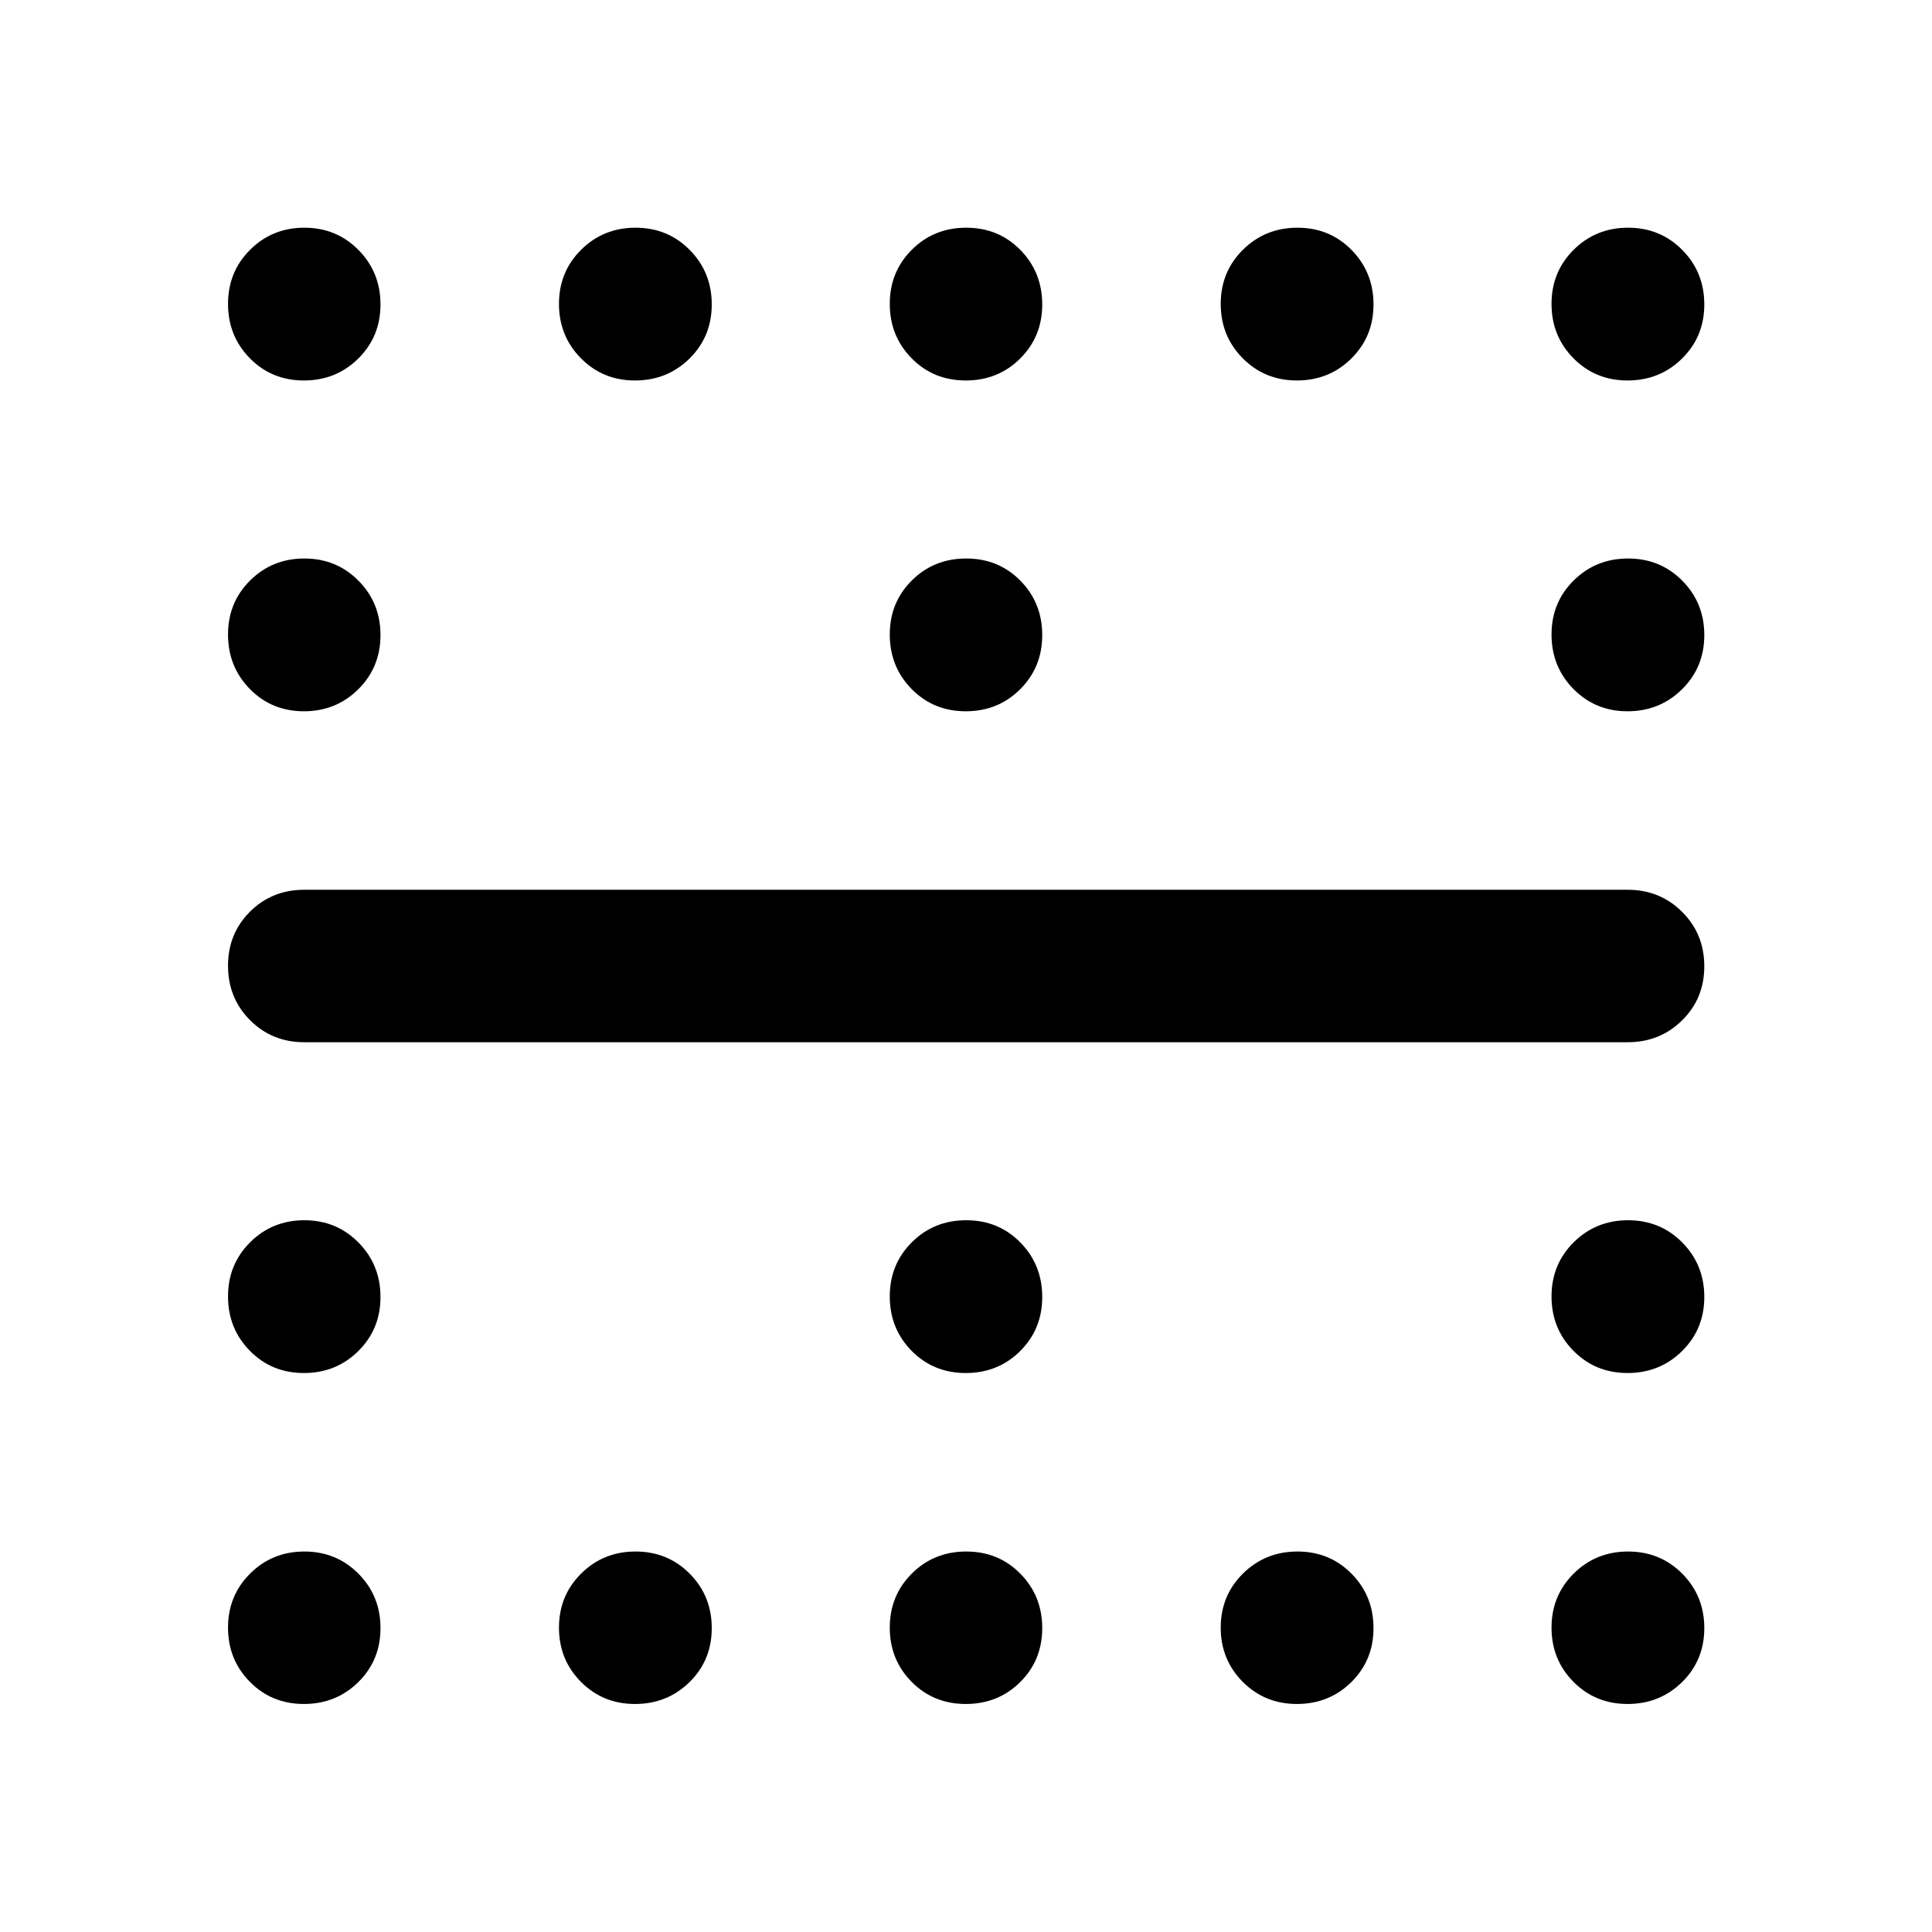 <svg xmlns="http://www.w3.org/2000/svg" height="40" viewBox="0 -960 960 960" width="40"><path d="M479.883-606.573q-16.05 0-26.905-11.061-10.855-11.062-10.855-27.092 0-15.962 10.972-26.861 10.972-10.898 27.022-10.898 16.05 0 26.905 11.033 10.855 11.034 10.855 27.022 0 15.988-10.972 26.923-10.972 10.934-27.022 10.934Zm0 328.819q-16.05 0-26.905-11.033-10.855-11.034-10.855-27.022 0-15.988 10.972-26.923 10.972-10.934 27.022-10.934 16.05 0 26.905 11.061 10.855 11.062 10.855 27.092 0 15.962-10.972 26.86-10.972 10.899-27.022 10.899ZM151.002-770.942q-15.988 0-26.843-11.034-10.855-11.033-10.855-27.022 0-15.988 11.002-26.922 11.001-10.935 26.942-10.935 15.94 0 26.875 11.062 10.935 11.061 10.935 27.091 0 15.962-11.034 26.861-11.033 10.899-27.022 10.899Zm164.511 0q-15.962 0-26.86-11.034-10.899-11.033-10.899-27.022 0-15.988 11.033-26.922 11.034-10.935 27.022-10.935 15.988 0 26.923 11.062 10.934 11.061 10.934 27.091 0 15.962-11.061 26.861-11.062 10.899-27.092 10.899Zm164.37 0q-16.05 0-26.905-11.034-10.855-11.033-10.855-27.022 0-15.988 10.972-26.922 10.972-10.935 27.022-10.935 16.05 0 26.905 11.062 10.855 11.061 10.855 27.091 0 15.962-10.972 26.861-10.972 10.899-27.022 10.899Zm164.547 0q-15.988 0-26.923-11.034-10.934-11.033-10.934-27.022 0-15.988 11.061-26.922 11.062-10.935 27.092-10.935 15.962 0 26.861 11.062 10.898 11.061 10.898 27.091 0 15.962-11.033 26.861-11.034 10.899-27.022 10.899Zm164.272 0q-15.962 0-26.861-11.034-10.899-11.033-10.899-27.022 0-15.988 11.034-26.922 11.033-10.935 27.022-10.935 15.988 0 26.922 11.062 10.935 11.061 10.935 27.091 0 15.962-11.062 26.861-11.061 10.899-27.091 10.899Zm-657.7 164.369q-15.988 0-26.843-11.061-10.855-11.062-10.855-27.092 0-15.962 11.002-26.861 11.001-10.898 26.942-10.898 15.94 0 26.875 11.033 10.935 11.034 10.935 27.022 0 15.988-11.034 26.923-11.033 10.934-27.022 10.934Zm657.7 0q-15.962 0-26.861-11.061-10.899-11.062-10.899-27.092 0-15.962 11.034-26.861 11.033-10.898 27.022-10.898 15.988 0 26.922 11.033 10.935 11.034 10.935 27.022 0 15.988-11.062 26.923-11.061 10.934-27.091 10.934Zm-657.7 328.819q-15.988 0-26.843-11.033-10.855-11.034-10.855-27.022 0-15.988 11.002-26.923 11.001-10.934 26.942-10.934 15.94 0 26.875 11.061 10.935 11.062 10.935 27.092 0 15.962-11.034 26.86-11.033 10.899-27.022 10.899Zm657.7 0q-15.962 0-26.861-11.033-10.899-11.034-10.899-27.022 0-15.988 11.034-26.923 11.033-10.934 27.022-10.934 15.988 0 26.922 11.061 10.935 11.062 10.935 27.092 0 15.962-11.062 26.86-11.061 10.899-27.091 10.899Zm-657.7 164.45q-15.988 0-26.843-11.002-10.855-11.001-10.855-26.942 0-15.94 11.002-26.875 11.001-10.935 26.942-10.935 15.94 0 26.875 11.034 10.935 11.033 10.935 27.022 0 15.988-11.034 26.843-11.033 10.855-27.022 10.855Zm164.511 0q-15.962 0-26.86-11.002-10.899-11.001-10.899-26.942 0-15.94 11.033-26.875 11.034-10.935 27.022-10.935 15.988 0 26.923 11.034 10.934 11.033 10.934 27.022 0 15.988-11.061 26.843-11.062 10.855-27.092 10.855Zm164.37 0q-16.05 0-26.905-11.002-10.855-11.001-10.855-26.942 0-15.94 10.972-26.875t27.022-10.935q16.05 0 26.905 11.034 10.855 11.033 10.855 27.022 0 15.988-10.972 26.843t-27.022 10.855Zm164.547 0q-15.988 0-26.923-11.002-10.934-11.001-10.934-26.942 0-15.94 11.061-26.875 11.062-10.935 27.092-10.935 15.962 0 26.861 11.034 10.898 11.033 10.898 27.022 0 15.988-11.033 26.843-11.034 10.855-27.022 10.855Zm164.272 0q-15.962 0-26.861-11.002-10.899-11.001-10.899-26.942 0-15.94 11.034-26.875 11.033-10.935 27.022-10.935 15.988 0 26.922 11.034 10.935 11.033 10.935 27.022 0 15.988-11.062 26.843-11.061 10.855-27.091 10.855ZM151.181-442.123q-16 0-26.938-10.972-10.939-10.972-10.939-27.022 0-16.05 10.939-26.905 10.938-10.855 26.938-10.855h657.638q15.98 0 27.008 10.972 11.028 10.972 11.028 27.022 0 16.05-11.028 26.905t-27.008 10.855H151.181Z"/></svg>